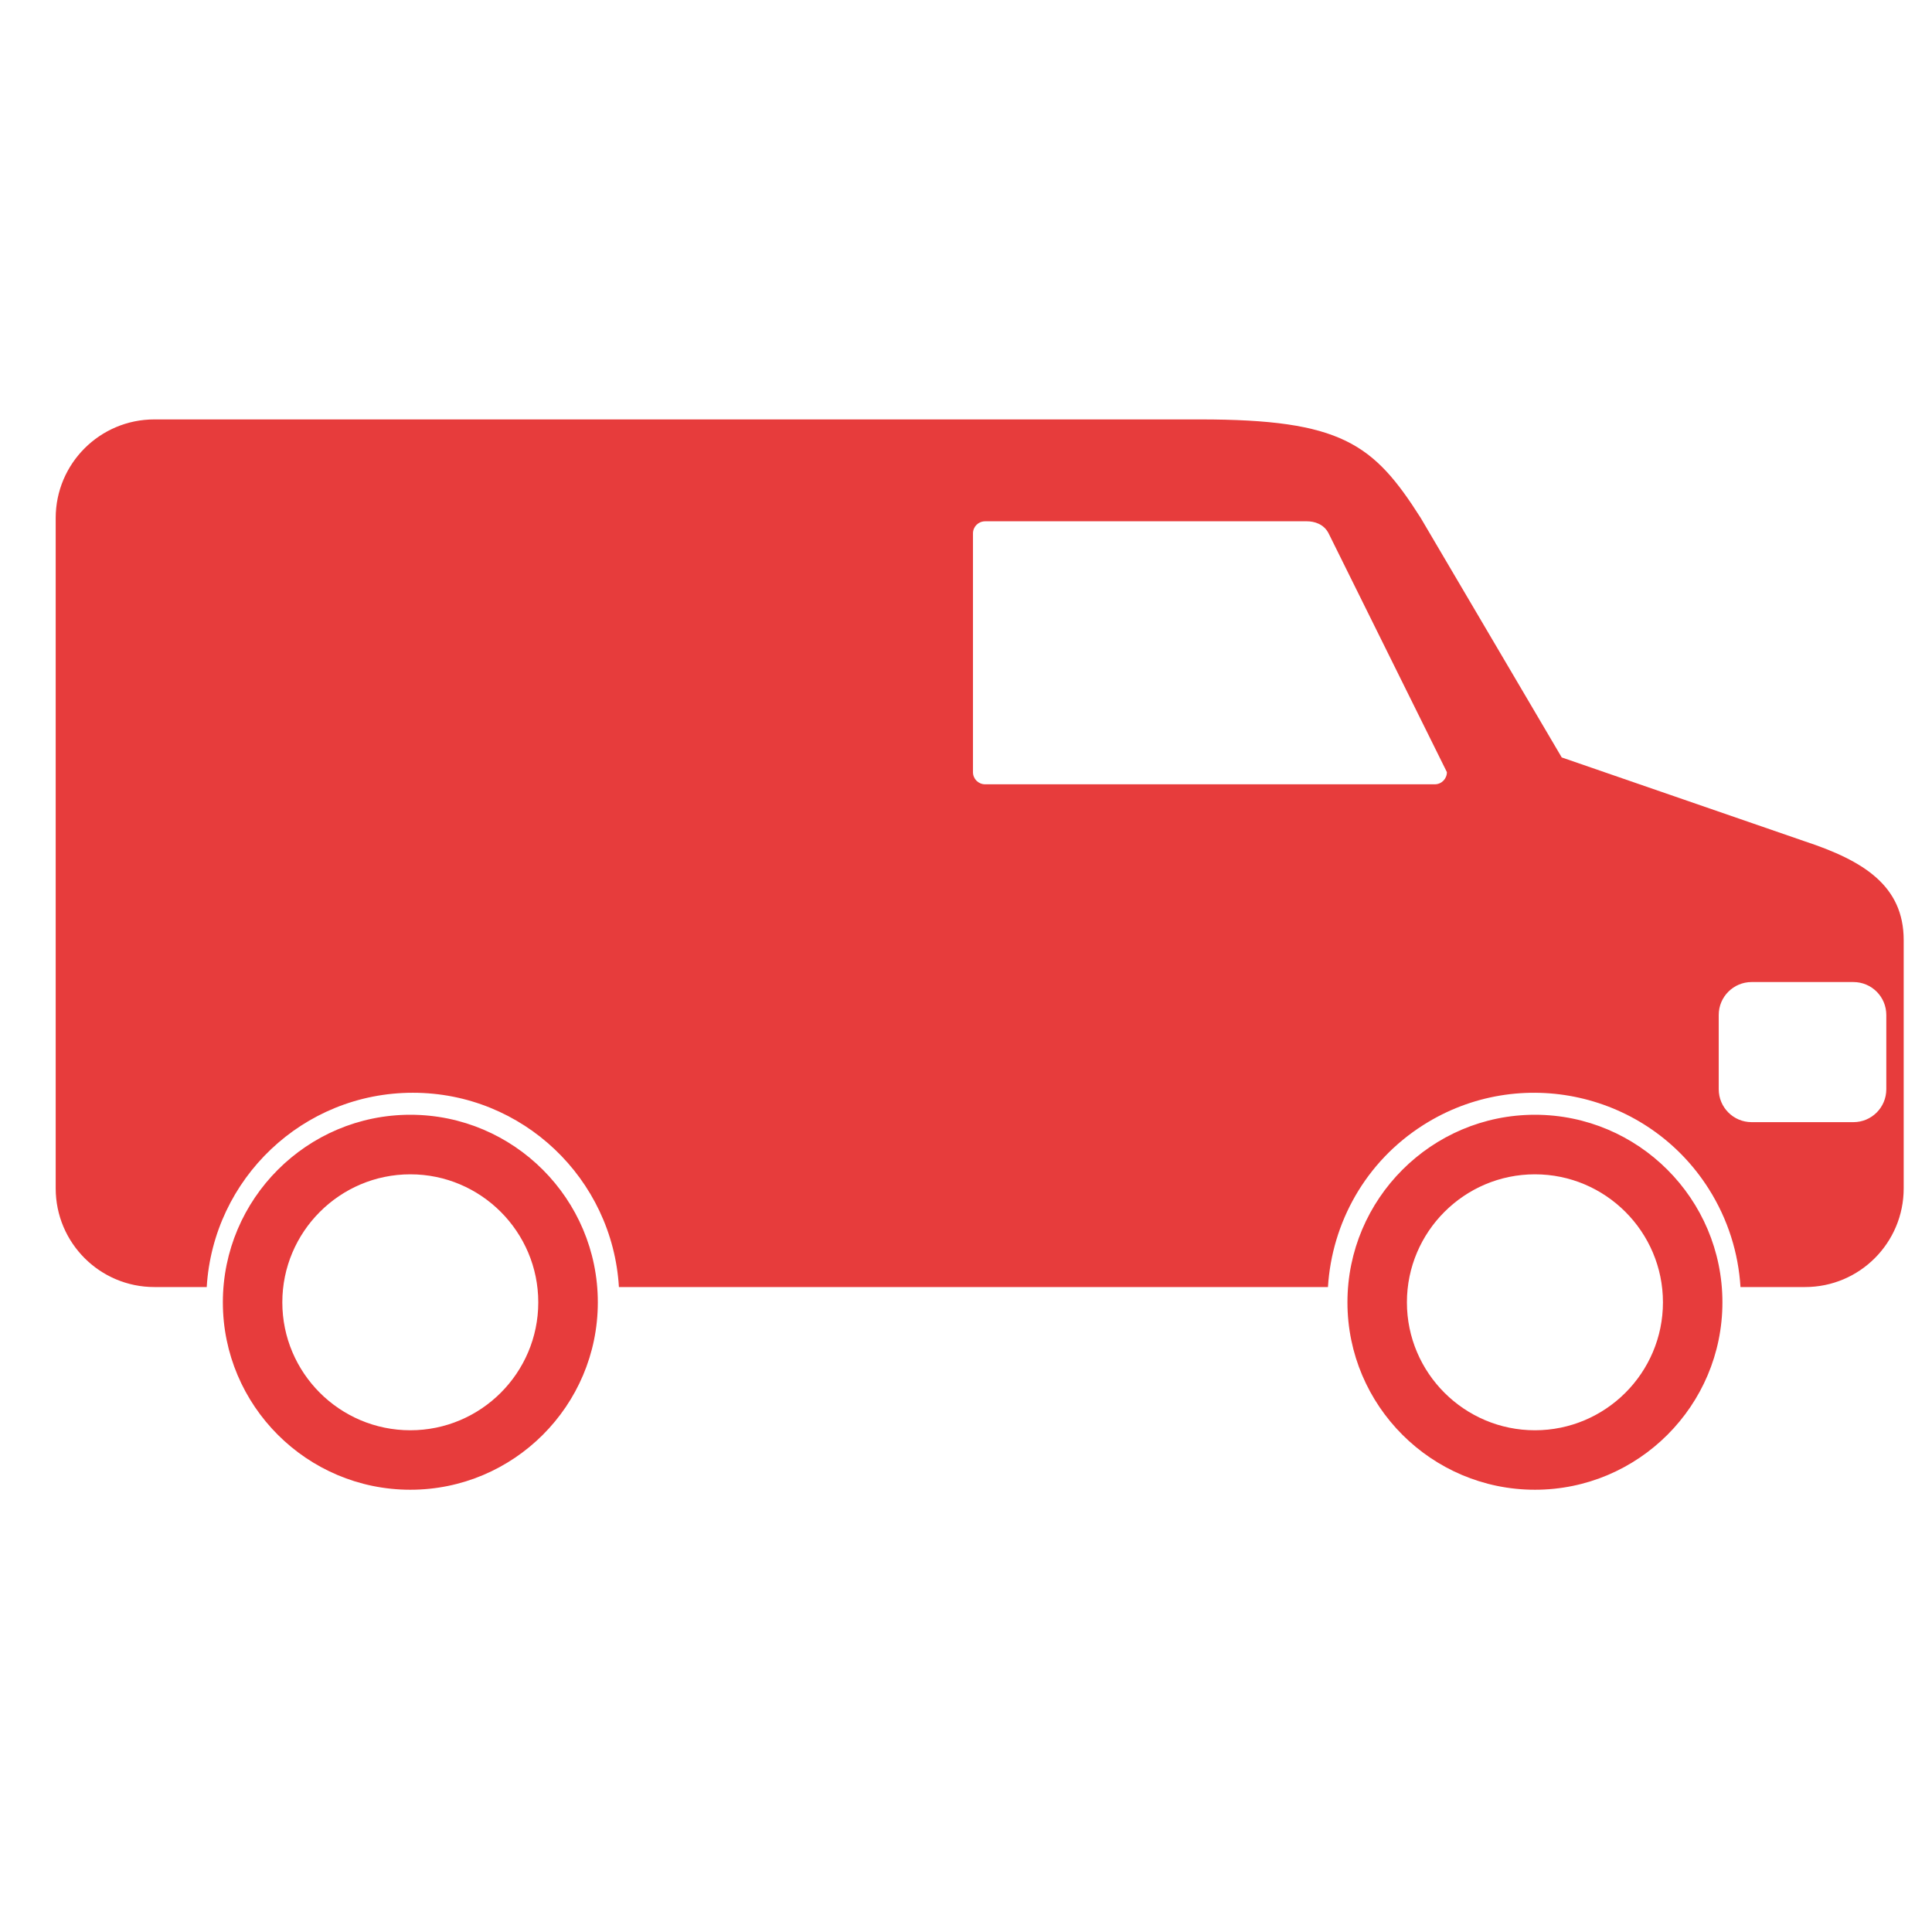 <svg width="23" height="23" viewBox="0 0 23 23" fill="none" xmlns="http://www.w3.org/2000/svg">
<g clip-path="url(#clip0_65_207)">
<path d="M21.489 10.017L18.592 9.017L16.914 6.167C16.352 5.282 15.97 4.993 14.285 4.993H1.838C1.189 4.993 0.663 5.519 0.663 6.167V12.414V13.532V14.147C0.663 14.796 1.189 15.322 1.838 15.322H2.461C2.539 14.032 3.606 13.009 4.915 13.009C6.223 13.009 7.291 14.032 7.368 15.322H15.809C15.856 14.56 16.253 13.831 16.946 13.392C18.094 12.664 19.615 13.005 20.342 14.153C20.573 14.518 20.695 14.919 20.72 15.322H21.489C22.138 15.322 22.663 14.796 22.663 14.147V11.192C22.663 10.543 22.182 10.246 21.489 10.017ZM17.081 9.337H11.728C11.647 9.337 11.583 9.272 11.583 9.193V6.35C11.583 6.27 11.647 6.206 11.728 6.206H15.561C15.641 6.206 15.759 6.235 15.817 6.35L17.225 9.192C17.225 9.272 17.161 9.337 17.081 9.337ZM22.456 12.967C22.456 13.184 22.281 13.359 22.064 13.359H20.853C20.636 13.359 20.461 13.183 20.461 12.967V12.083C20.461 11.866 20.637 11.691 20.853 11.691H22.064C22.281 11.691 22.456 11.866 22.456 12.083V12.967ZM4.885 13.271C3.654 13.271 2.653 14.273 2.653 15.504C2.653 16.734 3.654 17.735 4.885 17.735C6.116 17.735 7.117 16.734 7.117 15.504C7.117 14.273 6.116 13.271 4.885 13.271ZM4.885 17.027C4.044 17.027 3.361 16.344 3.361 15.504C3.361 14.664 4.045 13.98 4.885 13.98C5.725 13.98 6.408 14.664 6.408 15.504C6.408 16.344 5.725 17.027 4.885 17.027ZM18.273 13.271C17.042 13.271 16.041 14.273 16.041 15.504C16.041 16.734 17.042 17.735 18.273 17.735C19.504 17.735 20.505 16.734 20.505 15.504C20.505 14.273 19.504 13.271 18.273 13.271ZM18.273 17.027C17.433 17.027 16.749 16.344 16.749 15.504C16.749 14.664 17.433 13.98 18.273 13.98C19.113 13.98 19.797 14.664 19.797 15.504C19.797 16.344 19.113 17.027 18.273 17.027Z" fill="#E73C3C"/>
</g>
<defs>
<clipPath id="clip0_65_207">
<rect width="22" height="22" fill="white" transform="translate(0.663 0.364)"/>
</clipPath>
</defs>
</svg>
